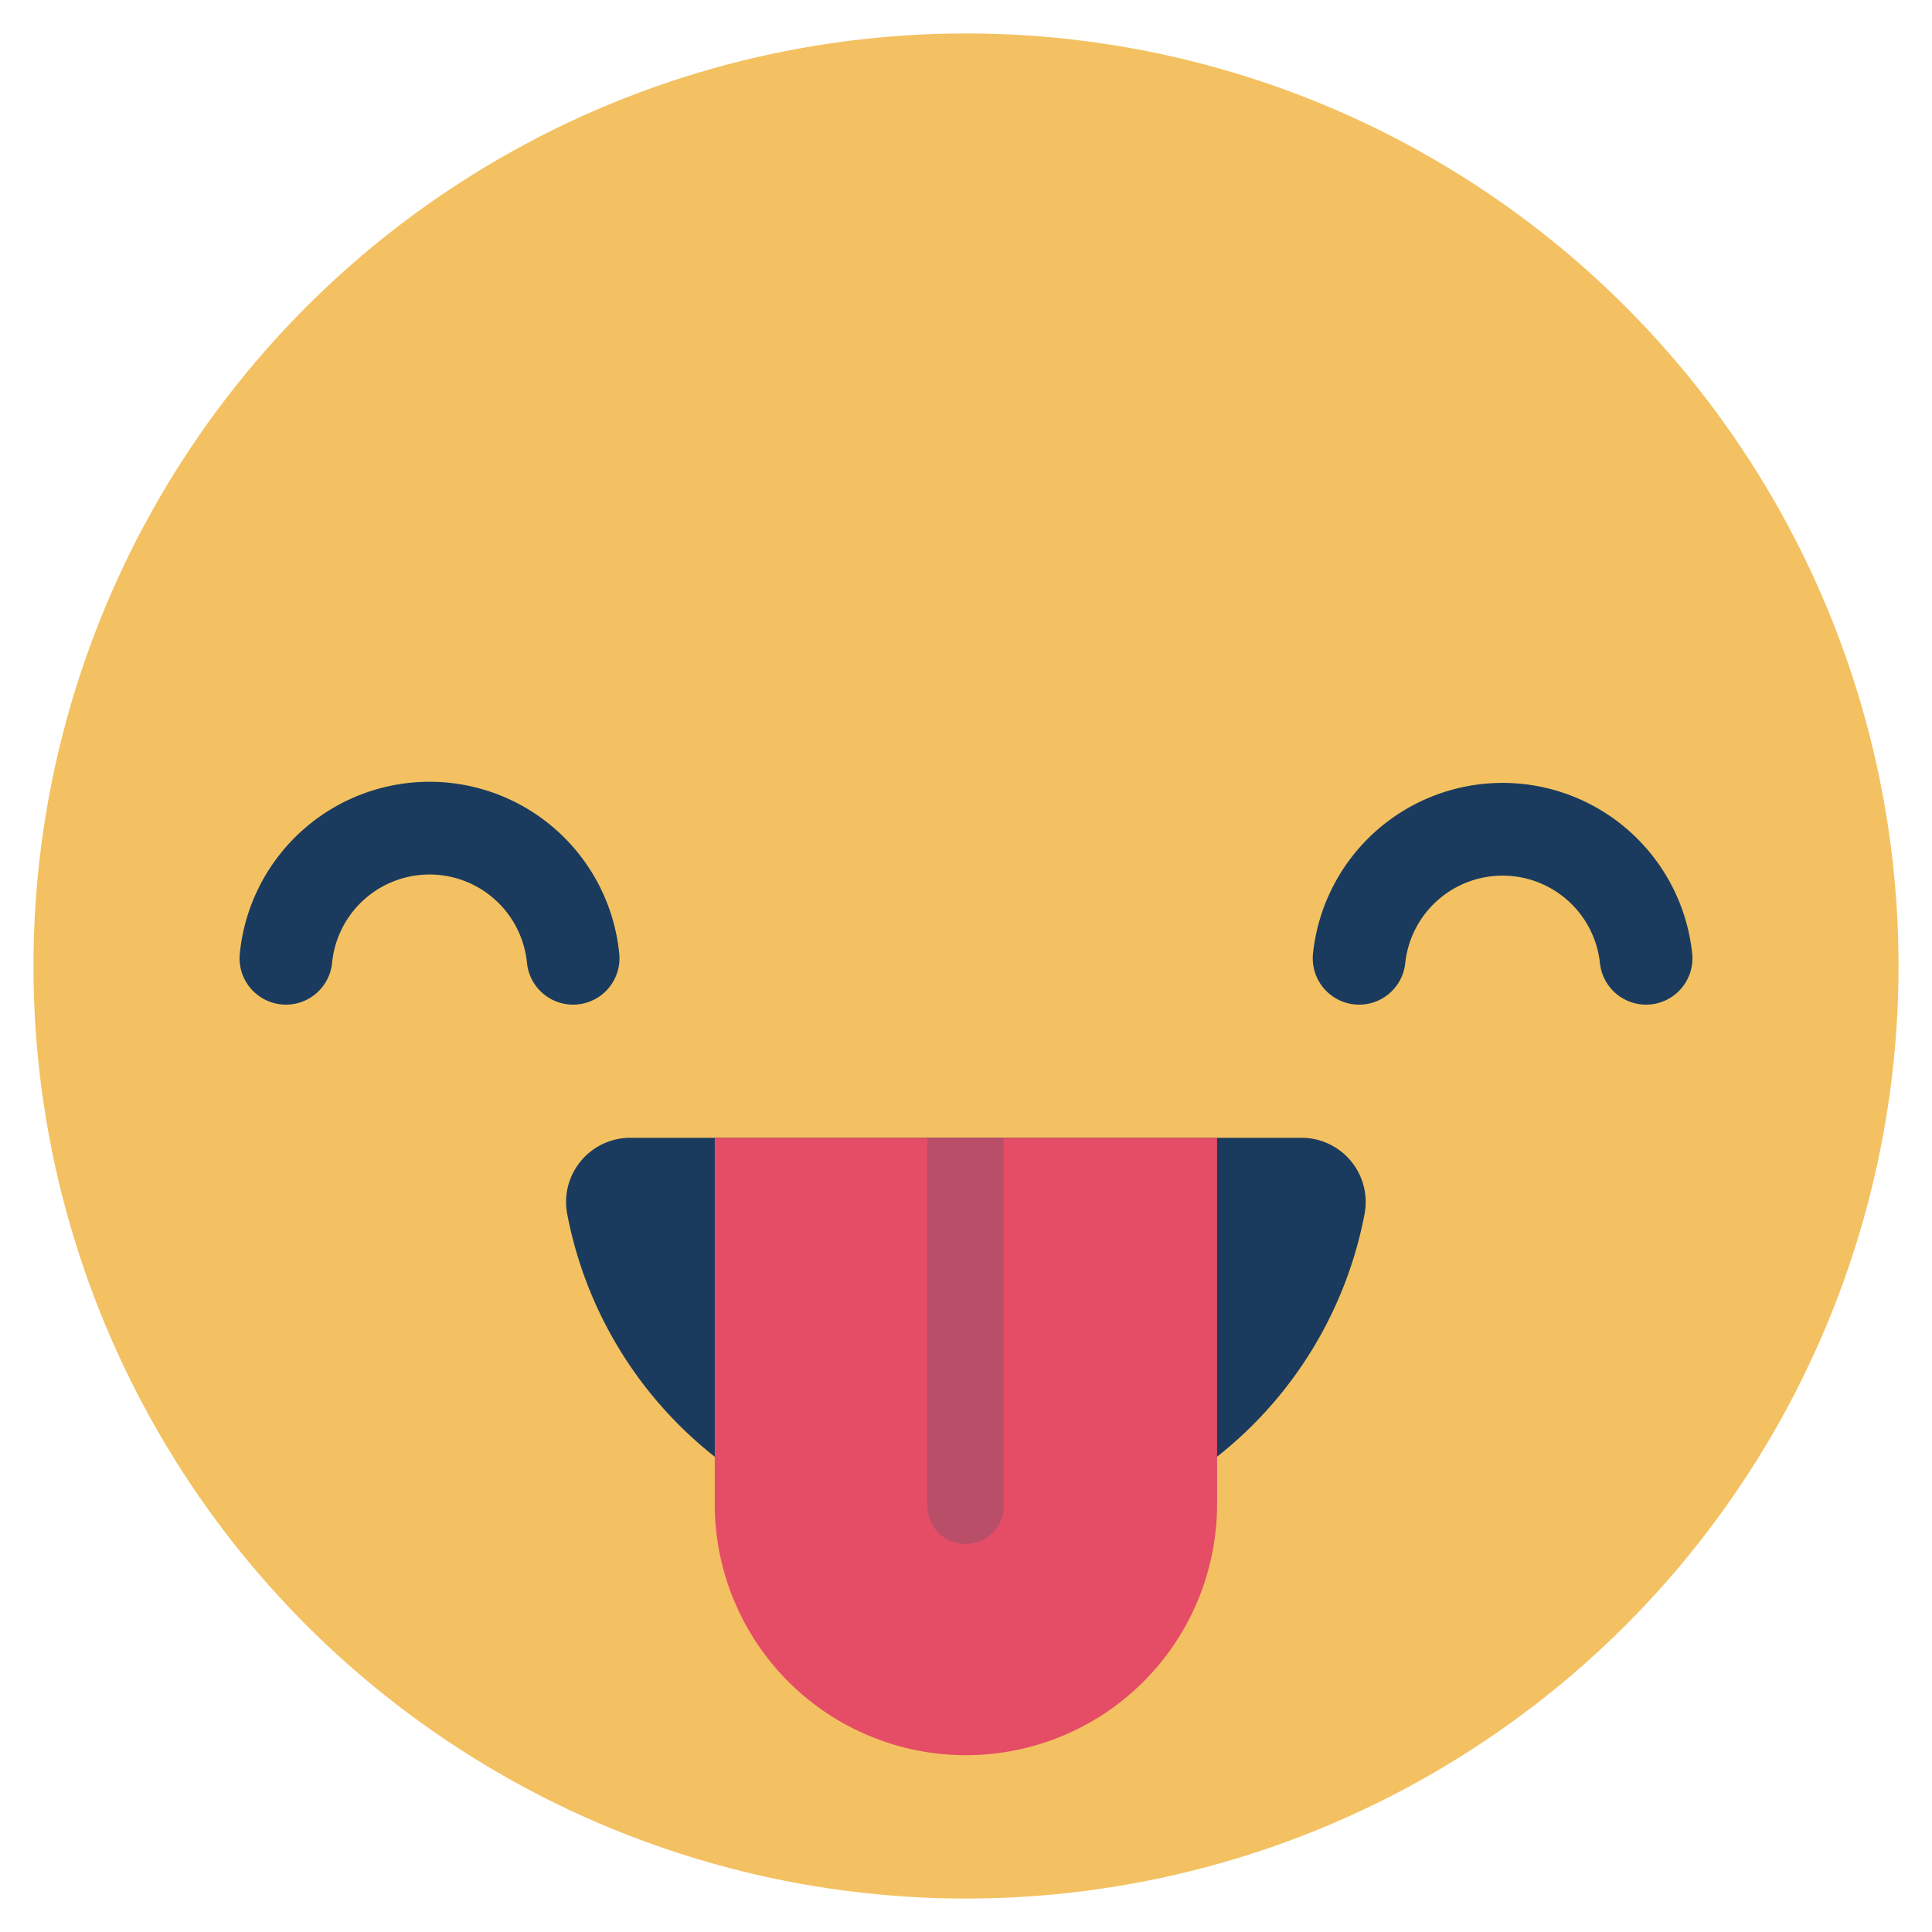 <svg id="Layer_1" data-name="Layer 1" xmlns="http://www.w3.org/2000/svg" viewBox="0 0 250 250"><defs><style>.cls-1{fill:#f3c161;}.cls-2{fill:none;stroke:#1a3b5e;stroke-linecap:round;stroke-linejoin:round;stroke-width:12px;}.cls-3{fill:#1a3b5e;}.cls-4{fill:#e54c66;}.cls-5{fill:#375576;opacity:0.25;}</style></defs><title>Emoji-Party-Pack</title><circle class="cls-1" cx="125" cy="125" r="120.67"/><path class="cls-2" d="M74.16,124A18.67,18.67,0,0,0,37,124"/><path class="cls-2" d="M213,124a18.67,18.67,0,0,0-37.13,0"/><path class="cls-3" d="M81.52,147.23a8.31,8.31,0,0,0-8.11,9.93,52.52,52.52,0,0,0,103.15,0,8.31,8.31,0,0,0-8.11-9.93H81.52Z"/><path class="cls-4" d="M157.49,147.23v47.39a32.5,32.5,0,0,1-65,0V147.23h65Z"/><path class="cls-5" d="M120,194.62a4.94,4.94,0,1,0,9.87,0V147.23H120v47.39Z"/></svg>
